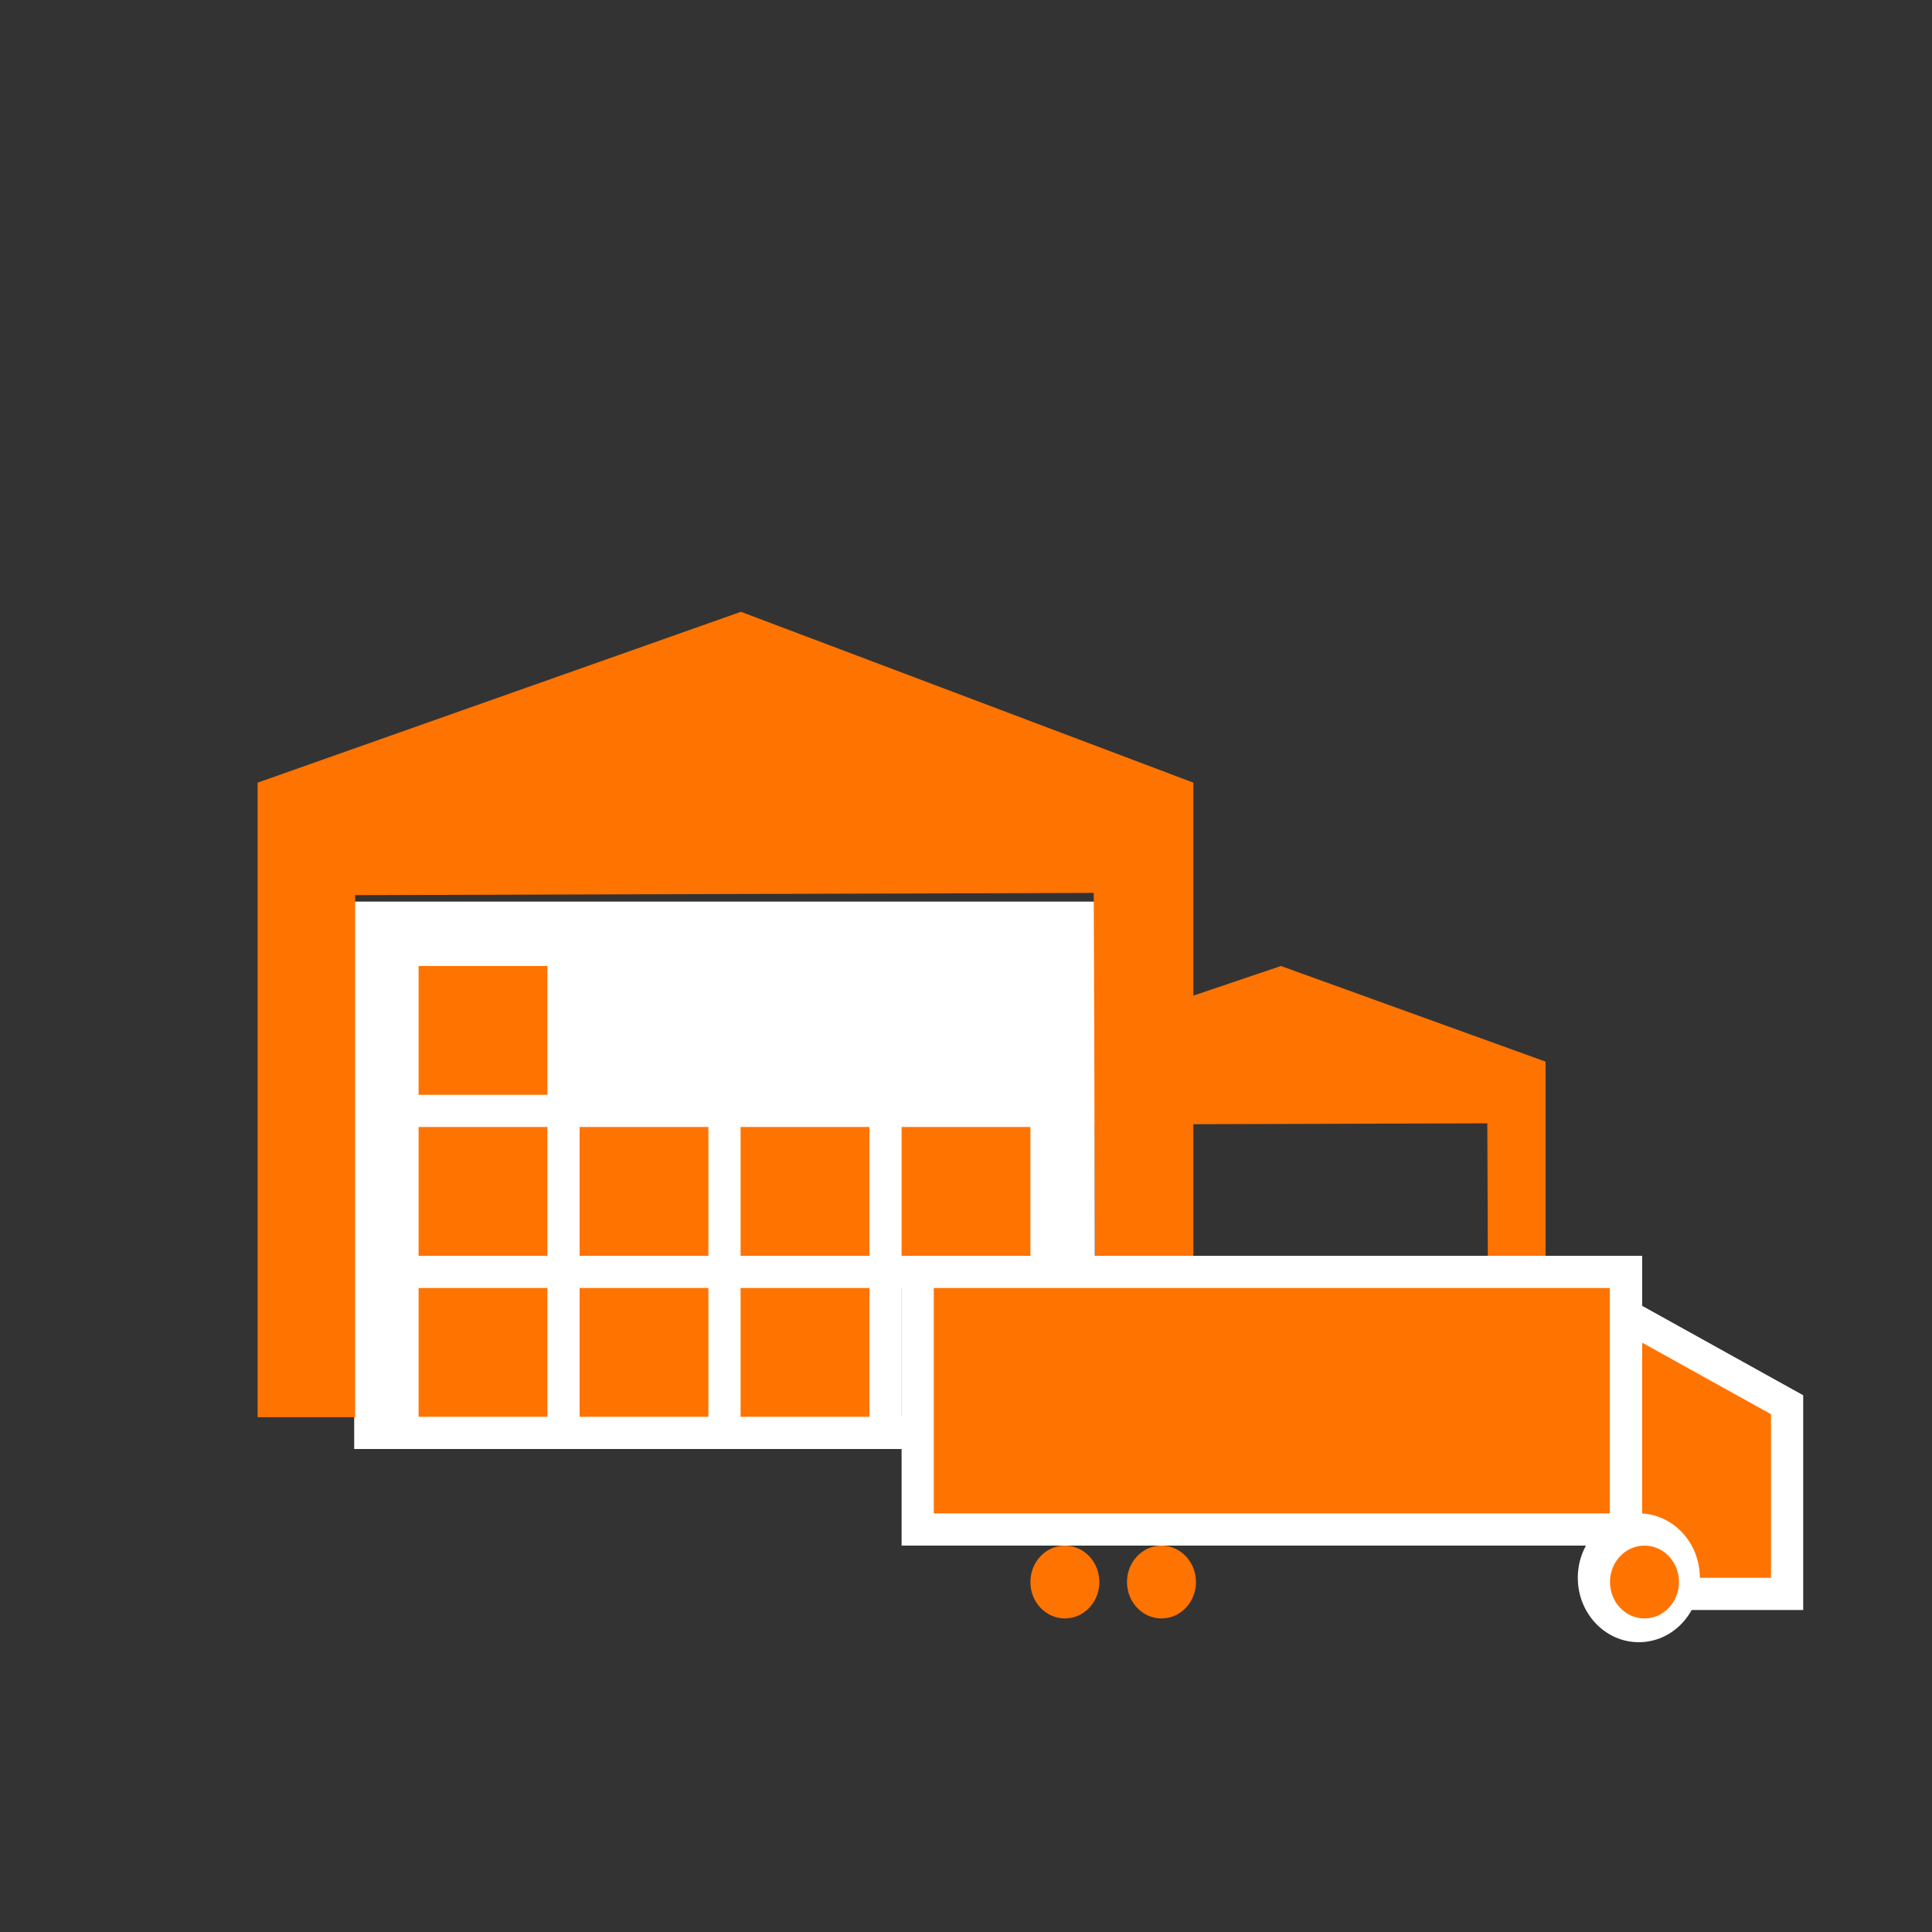 <?xml version="1.0" encoding="UTF-8"?>
<svg width="60px" height="60px" viewBox="0 0 60 60" version="1.1" xmlns="http://www.w3.org/2000/svg" xmlns:xlink="http://www.w3.org/1999/xlink">
    <rect x="0" y="0" width="60" height="60" fill="#333333" stroke="none"/>
    <!-- Generator: Sketch 52.6 (67491) - http://www.bohemiancoding.com/sketch -->
    <title>DepartFromPAStationDarkOrange</title>
    <desc>Created with Sketch.</desc>
    <g id="DepartFromPAStationDarkOrange" stroke="none" stroke-width="1" fill="none" fill-rule="evenodd">
        <g id="Page-1" transform="translate(8, 19)">
            <polygon id="Fill-1" fill="#FF7300" points="23 13.97 23 25 24.772 25 24.772 15.925 38.19 15.886 38.225 24.961 40 25 40 13.97 31.781 11"></polygon>
            <rect id="Rectangle-2" fill="#FFFFFF" x="3" y="9" width="23" height="17"></rect>
            <polygon id="Fill-1" fill="#FF7300" points="0 5.306 0 25.013 3.029 25.013 3.029 8.799 25.967 8.73 26.027 24.944 29.061 25.013 29.061 5.306 15.011 0"></polygon>
            <rect id="Rectangle-8" fill="#FF7300" x="10" y="21" width="4" height="4"></rect>
            <rect id="Rectangle-8" fill="#FF7300" x="5" y="16" width="4" height="4"></rect>
            <rect id="Rectangle-8" fill="#FF7300" x="10" y="16" width="4" height="4"></rect>
            <rect id="Rectangle-8" fill="#FF7300" x="15" y="21" width="4" height="4"></rect>
            <rect id="Rectangle-8" fill="#FF7300" x="20" y="21" width="4" height="4"></rect>
            <rect id="Rectangle-8" fill="#FF7300" x="20" y="16" width="4" height="4"></rect>
            <rect id="Rectangle-8" fill="#FF7300" x="15" y="16" width="4" height="4"></rect>
            <rect id="Rectangle-8" fill="#FF7300" x="5" y="11" width="4" height="4"></rect>
            <rect id="Rectangle-8" fill="#FF7300" x="5" y="21" width="4" height="4"></rect>
        </g>
        <rect id="Rectangle" stroke="#FFFFFF" fill="#FF7300" x="28.5" y="39.5" width="22" height="8"></rect>
        <path d="M50.5,40.849 L50.5,49.5 L55.5,49.5 L55.5,43.625 L50.5,40.849 Z" id="Rectangle-Copy" stroke="#FFFFFF" fill="#FF7300"></path>
        <ellipse id="Oval" fill="#FF7300" cx="33.071" cy="49.131" rx="1.071" ry="1.131"></ellipse>
        <ellipse id="Oval" fill="#FF7300" cx="36.071" cy="49.131" rx="1.071" ry="1.131"></ellipse>
        <ellipse id="Oval" fill="#FFFFFF" cx="50.895" cy="49" rx="1.895" ry="2"></ellipse>
        <ellipse id="Oval" fill="#FF7300" cx="51.071" cy="49.131" rx="1.071" ry="1.131"></ellipse>
    </g>
</svg>